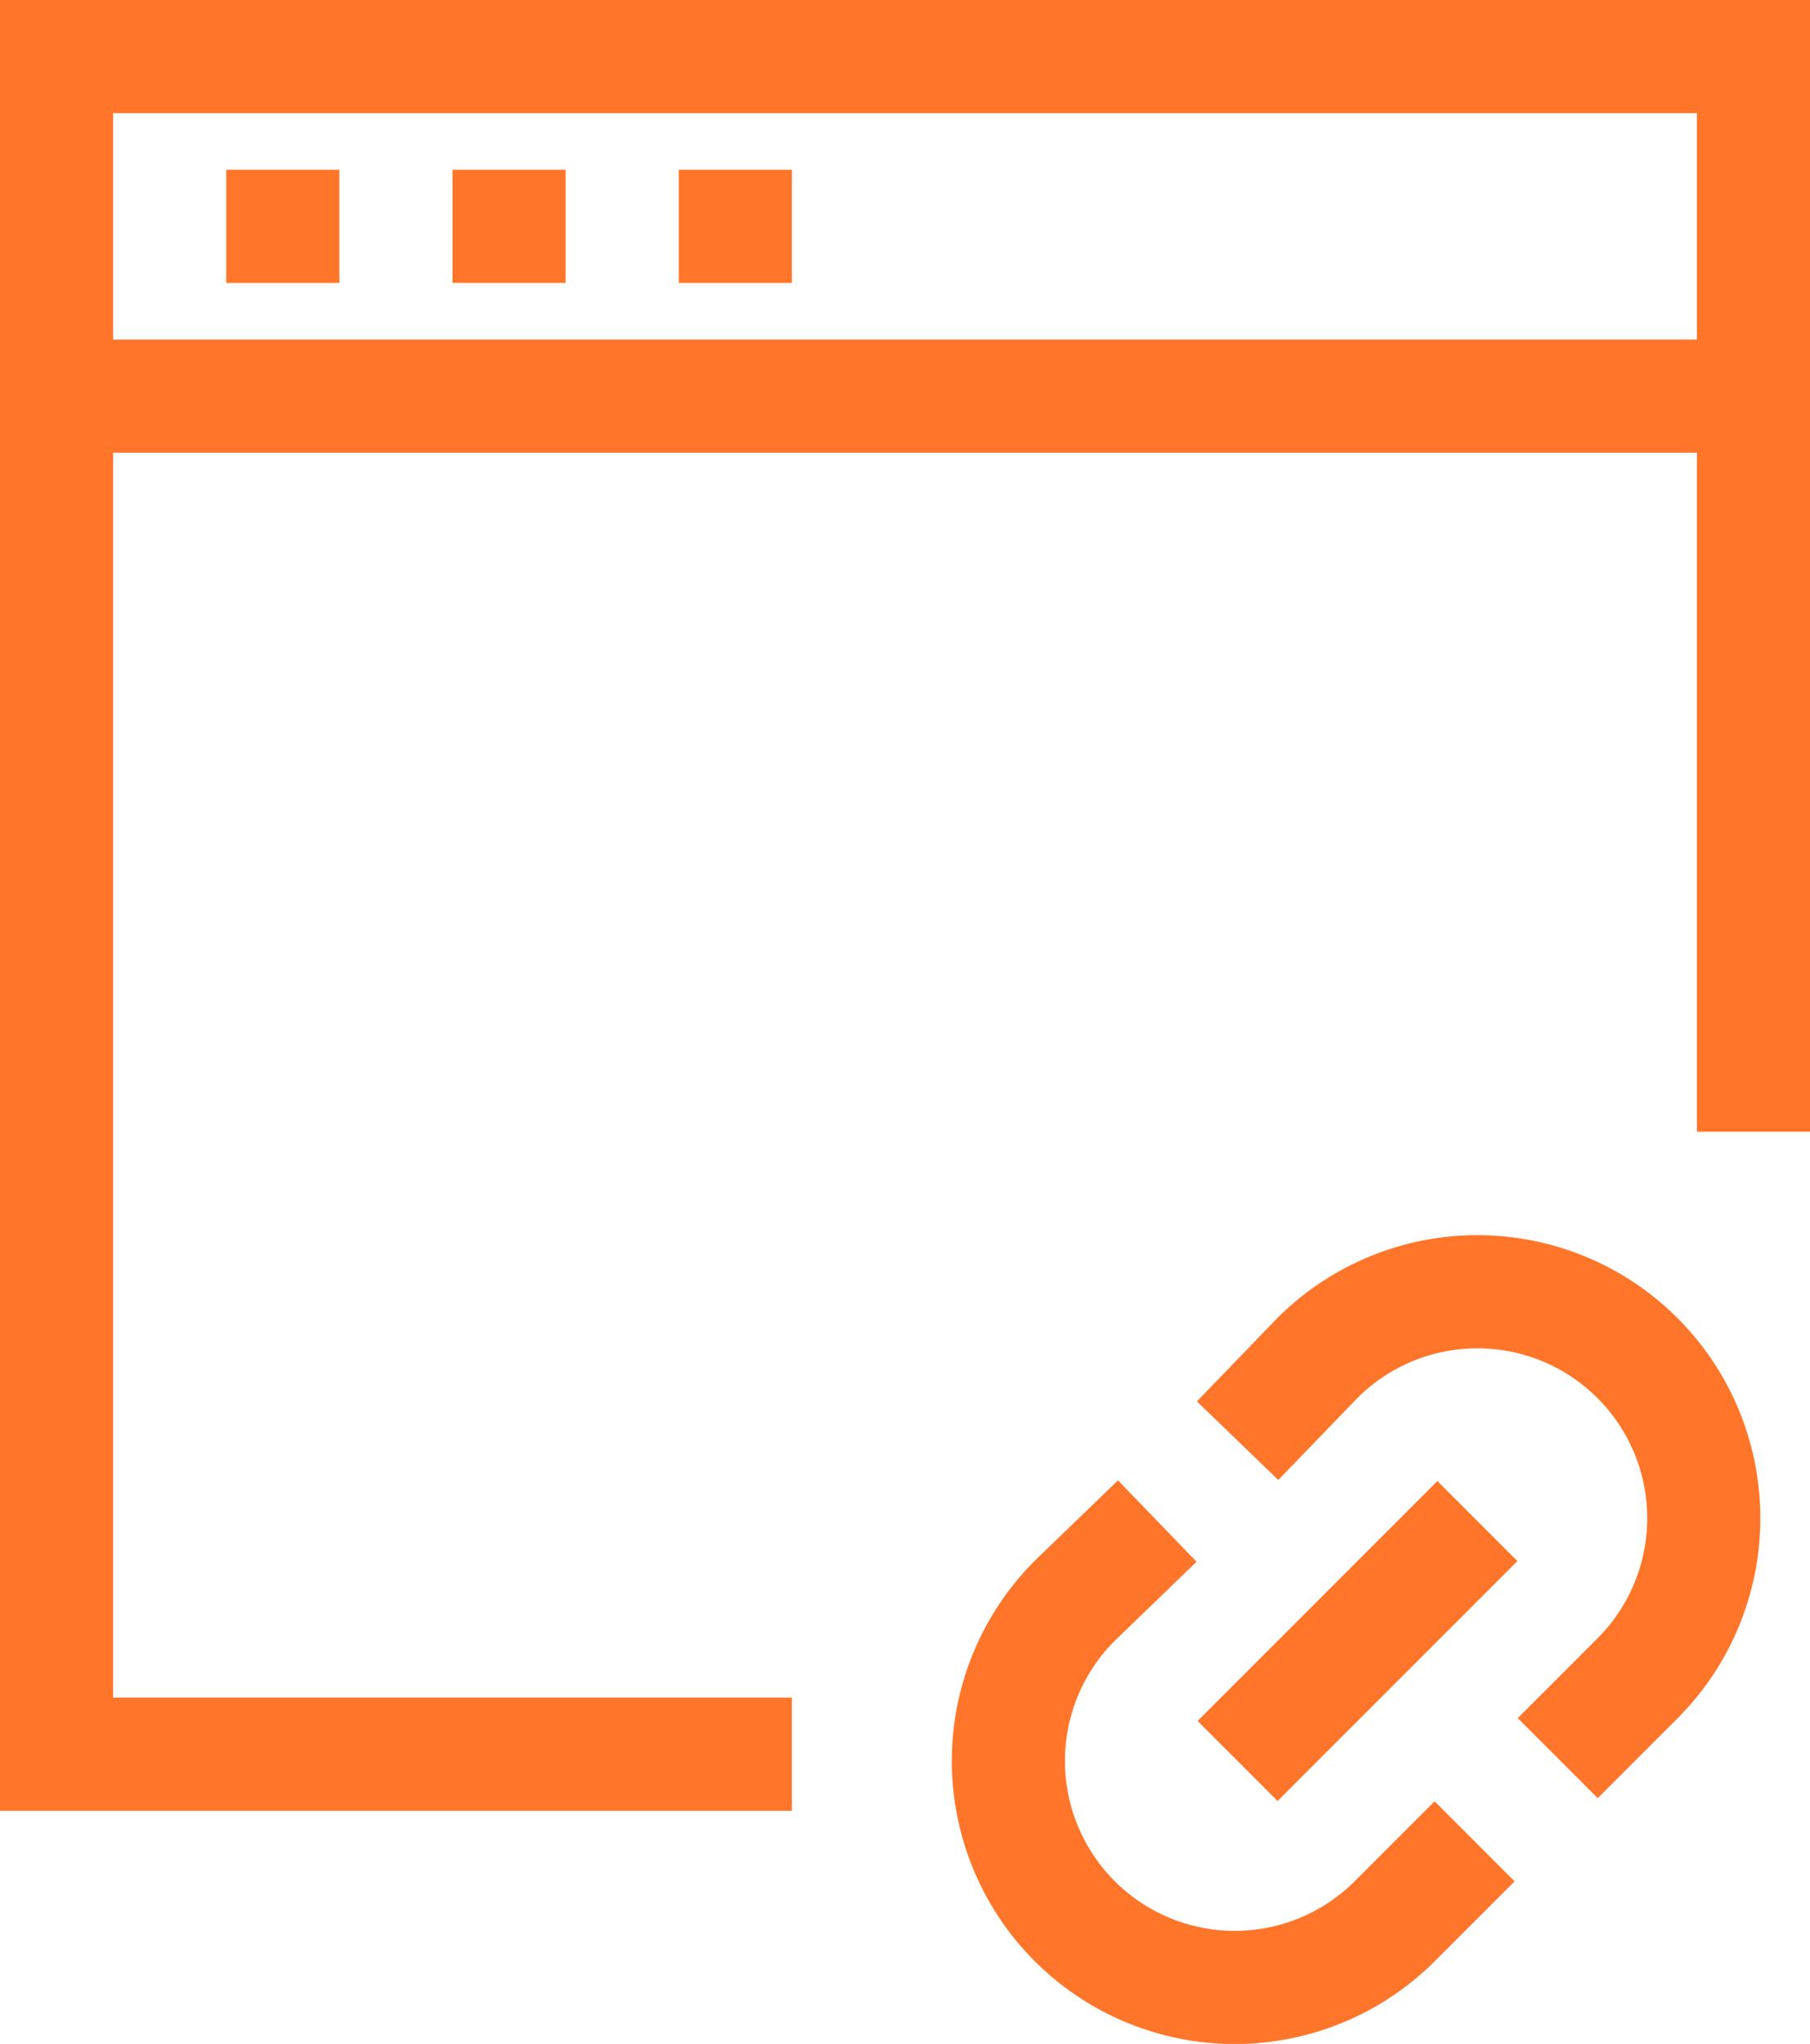 <svg xmlns="http://www.w3.org/2000/svg" viewBox="0 0 32 36.12" id="svg31"><defs id="defs7"><style id="style2">.cls-2{fill:none;stroke:#ff762a;stroke-miterlimit:10;stroke-width:2px}</style></defs><path class="cls-2" id="line11" fill="none" stroke="#ff762a" stroke-width="2" stroke-miterlimit="10" d="M21.88 31.12l4.24-4.24"></path><path id="path13" d="M20.46 26.88L19 28.29a4.002 4.002 0 0 0 5.66 5.66l1.41-1.41" class="cls-2" fill="none" stroke="#ff762a" stroke-width="2" stroke-miterlimit="10"></path><path id="path15" d="M21.88 25.46L23.29 24a4.002 4.002 0 0 1 5.66 5.66l-1.41 1.41" class="cls-2" fill="none" stroke="#ff762a" stroke-width="2" stroke-miterlimit="10"></path><path id="polyline17" class="cls-2" fill="none" stroke="#ff762a" stroke-width="2" stroke-miterlimit="10" d="M14 31H1V1h30v19"></path><path id="line19" class="cls-2" fill="none" stroke="#ff762a" stroke-width="2" stroke-miterlimit="10" d="M31 7H1"></path><path id="line21" class="cls-2" fill="none" stroke="#ff762a" stroke-width="2" stroke-miterlimit="10" d="M4 4h2"></path><path id="line23" class="cls-2" fill="none" stroke="#ff762a" stroke-width="2" stroke-miterlimit="10" d="M8 4h2"></path><path id="line25" class="cls-2" fill="none" stroke="#ff762a" stroke-width="2" stroke-miterlimit="10" d="M12 4h2"></path><path id="rect4" fill="none" d="M0 0h32v36.12H0z"></path></svg>